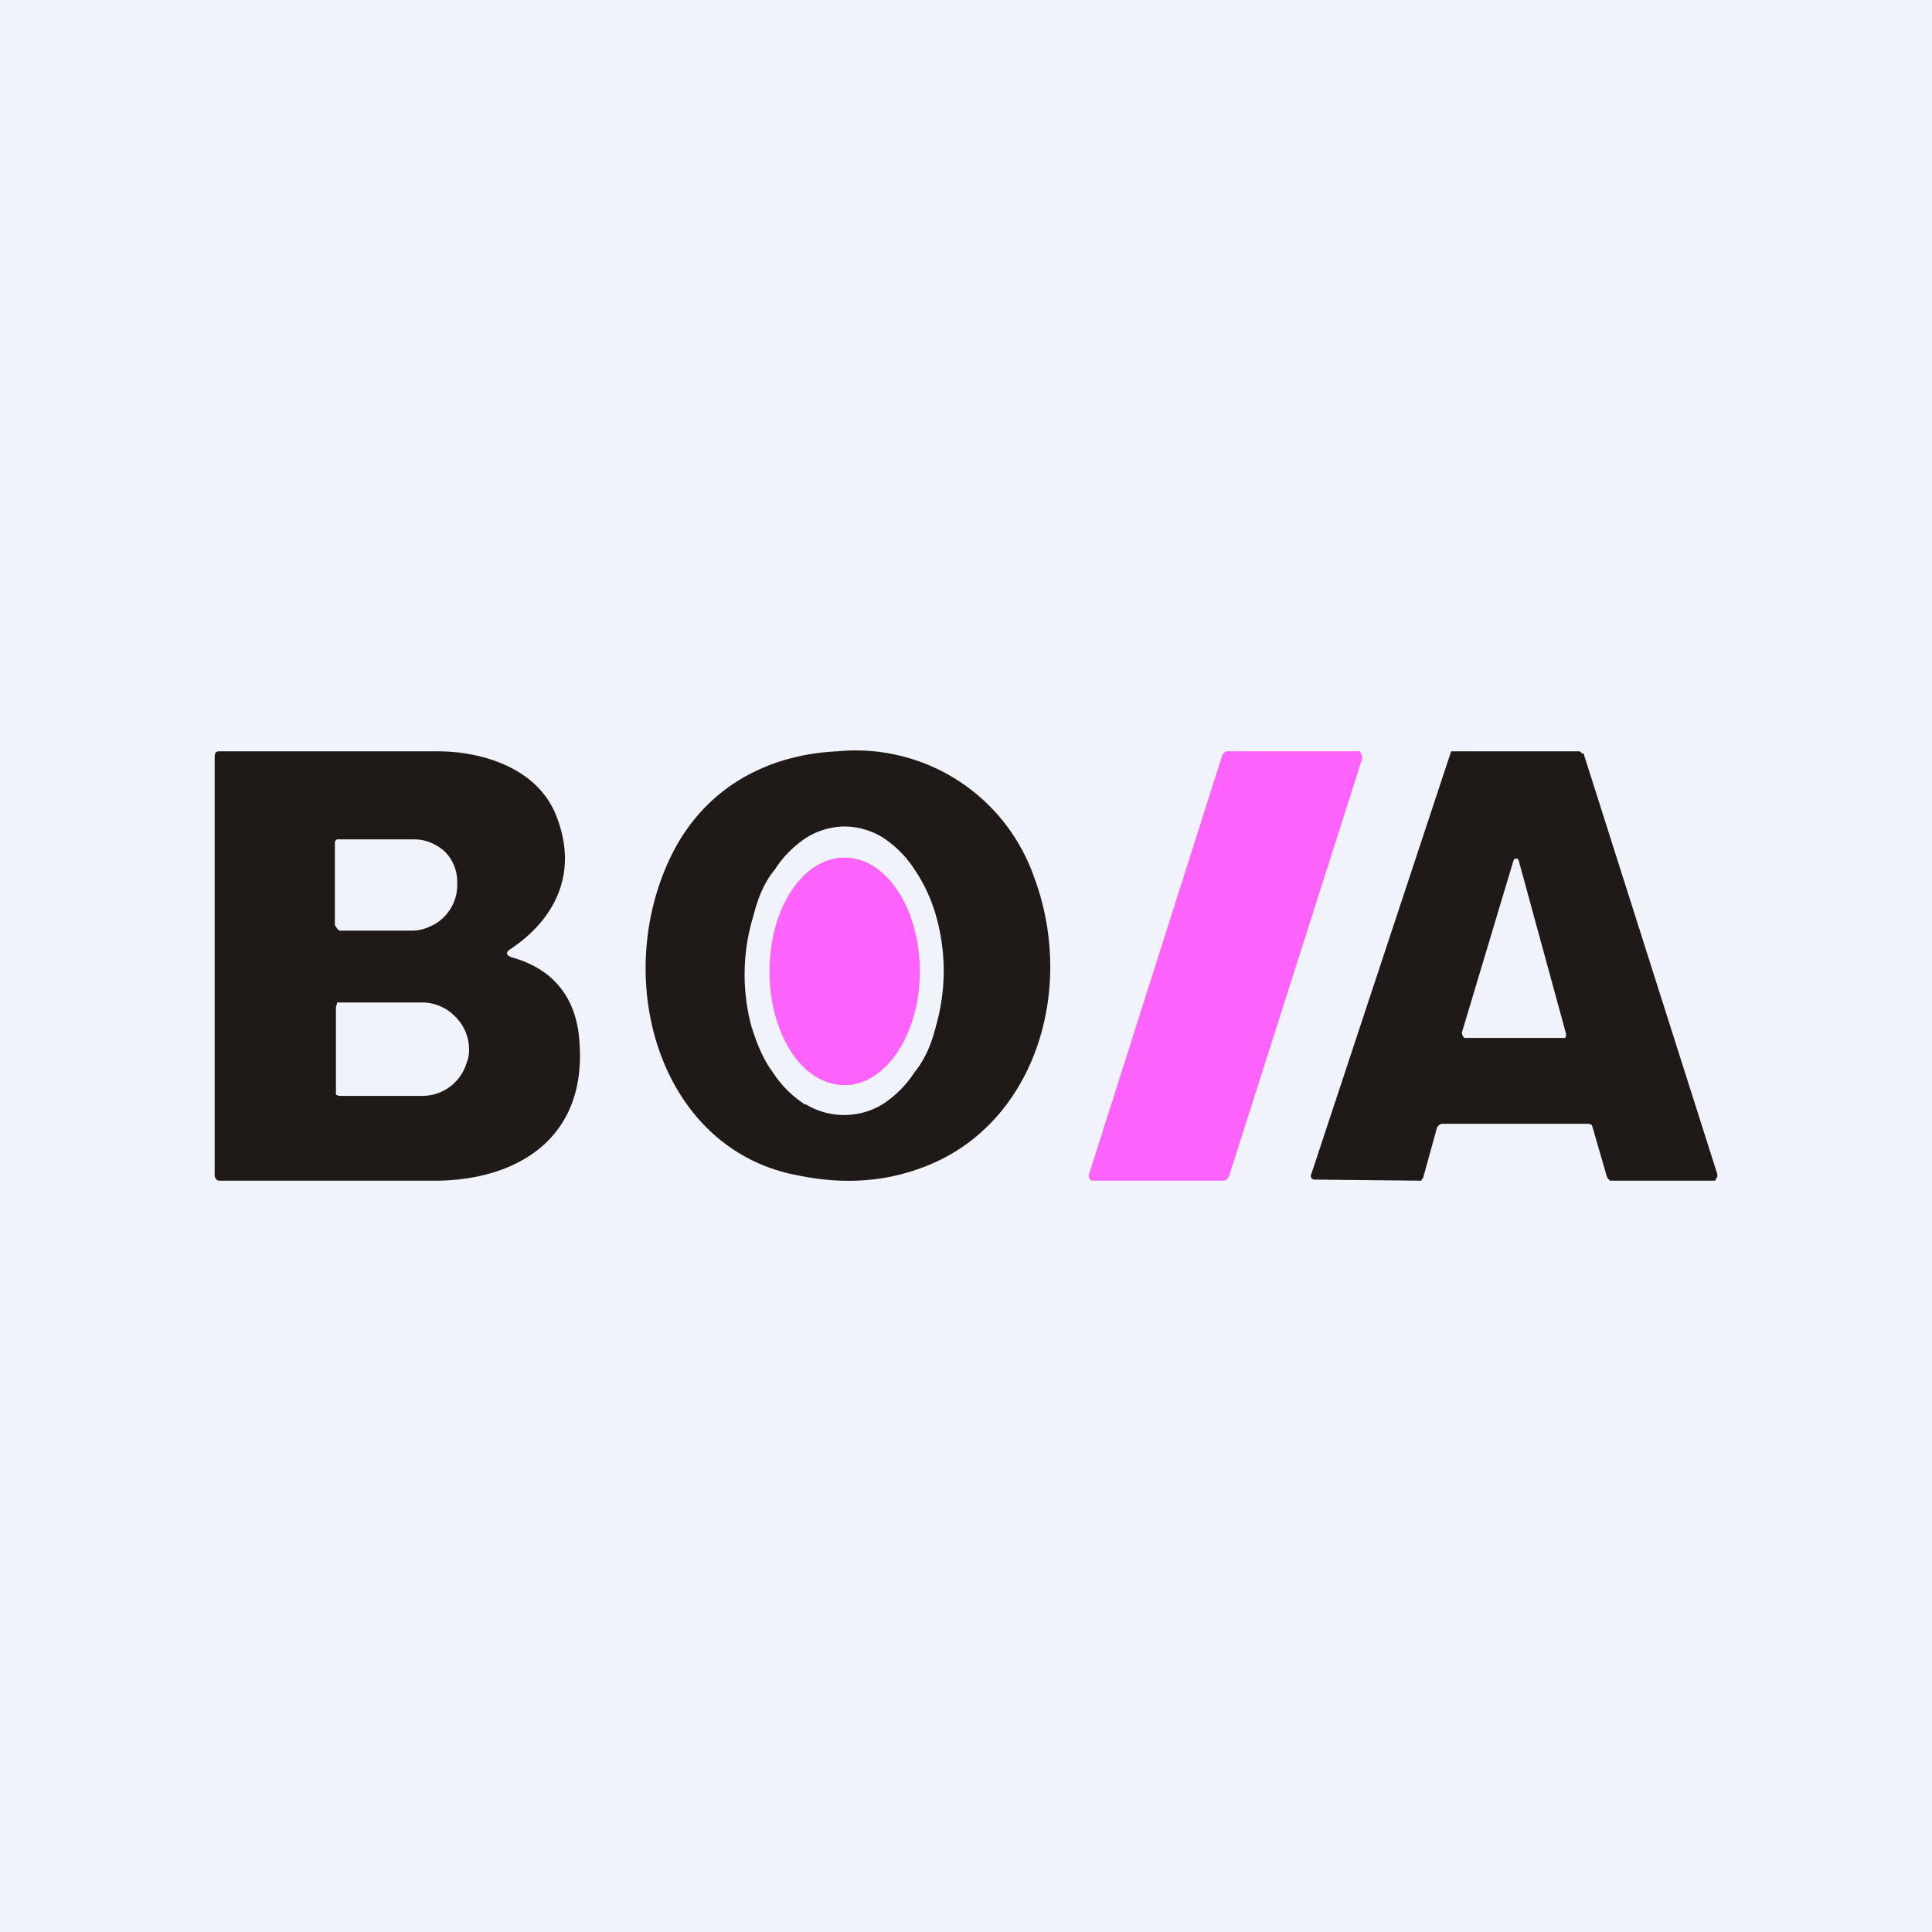 <!-- by TradingView --><svg width="18" height="18" viewBox="0 0 18 18" xmlns="http://www.w3.org/2000/svg"><path fill="#F0F3FA" d="M0 0h18v18H0z"/><path d="m10.15 10.93 1.24-3.9.02-.02.02-.01h1.24l.01.02.01.03v.02l-1.24 3.89-.02.03-.03.01h-1.23l-.02-.02a.06.06 0 0 1 0-.05Z" fill="#FD62FD"/><path fill-rule="evenodd" d="M7.8 7c-.65.03-1.24.34-1.55.98-.56 1.16-.1 2.73 1.18 2.97.48.1.9.05 1.28-.12.95-.43 1.31-1.64.92-2.67A1.76 1.76 0 0 0 7.8 7Zm-.29 3.29a.69.69 0 0 0 .71 0 1 1 0 0 0 .3-.3c.1-.12.16-.27.2-.43a1.87 1.87 0 0 0 0-1.03 1.49 1.49 0 0 0-.2-.43 1 1 0 0 0-.3-.3.69.69 0 0 0-.35-.1.69.69 0 0 0-.35.1 1 1 0 0 0-.3.3c-.1.12-.16.27-.2.43A1.87 1.87 0 0 0 7 9.56c.05.16.11.31.2.43a1 1 0 0 0 .3.3Zm5.92.18h1.37l.03.01.01.03.13.45.01.02.02.02h.98l.01-.02.01-.02v-.02l-1.24-3.9c0-.01 0-.02-.02-.02L14.72 7h-1.2l-.01.03-1.29 3.9a.05.05 0 0 0 0 .05l.02.01h.02l.96.01h.02l.02-.03.13-.47.02-.02.02-.01Zm.67-2.45-.48 1.6c0 .01.01.05.03.05h.93l.01-.01v-.03l-.44-1.61-.01-.02h-.03l-.01.02Z" fill="#1F1A17"/><path d="M7.17 9.05c0 .58.3 1.06.7 1.06.38 0 .7-.47.7-1.06 0-.58-.31-1.06-.7-1.06-.39 0-.7.47-.7 1.06Z" fill="#FD62FD"/><path fill-rule="evenodd" d="M4.76 8.84c-.05.03-.05.06.01.08.36.1.57.34.62.7.12.98-.57 1.37-1.31 1.38H2.05c-.01 0-.03 0-.04-.02a.05.05 0 0 1-.01-.03v-3.9c0-.03.01-.05.04-.05h2.04c.4 0 .94.15 1.11.62.2.53-.03.95-.43 1.22Zm-1.64-.99s0-.02.02-.03h.72c.1 0 .2.04.28.11a.4.4 0 0 1 .12.3v.02a.42.42 0 0 1-.12.29.4.4 0 0 1-.13.09.4.4 0 0 1-.15.04h-.7l-.02-.02-.02-.03v-.77Zm.02 1.5-.01.03v.82l.03.01h.77a.43.43 0 0 0 .4-.26c.02-.05.04-.1.04-.16v-.02a.43.43 0 0 0-.13-.3.43.43 0 0 0-.3-.13h-.8Z" fill="#1F1A17"/></svg>